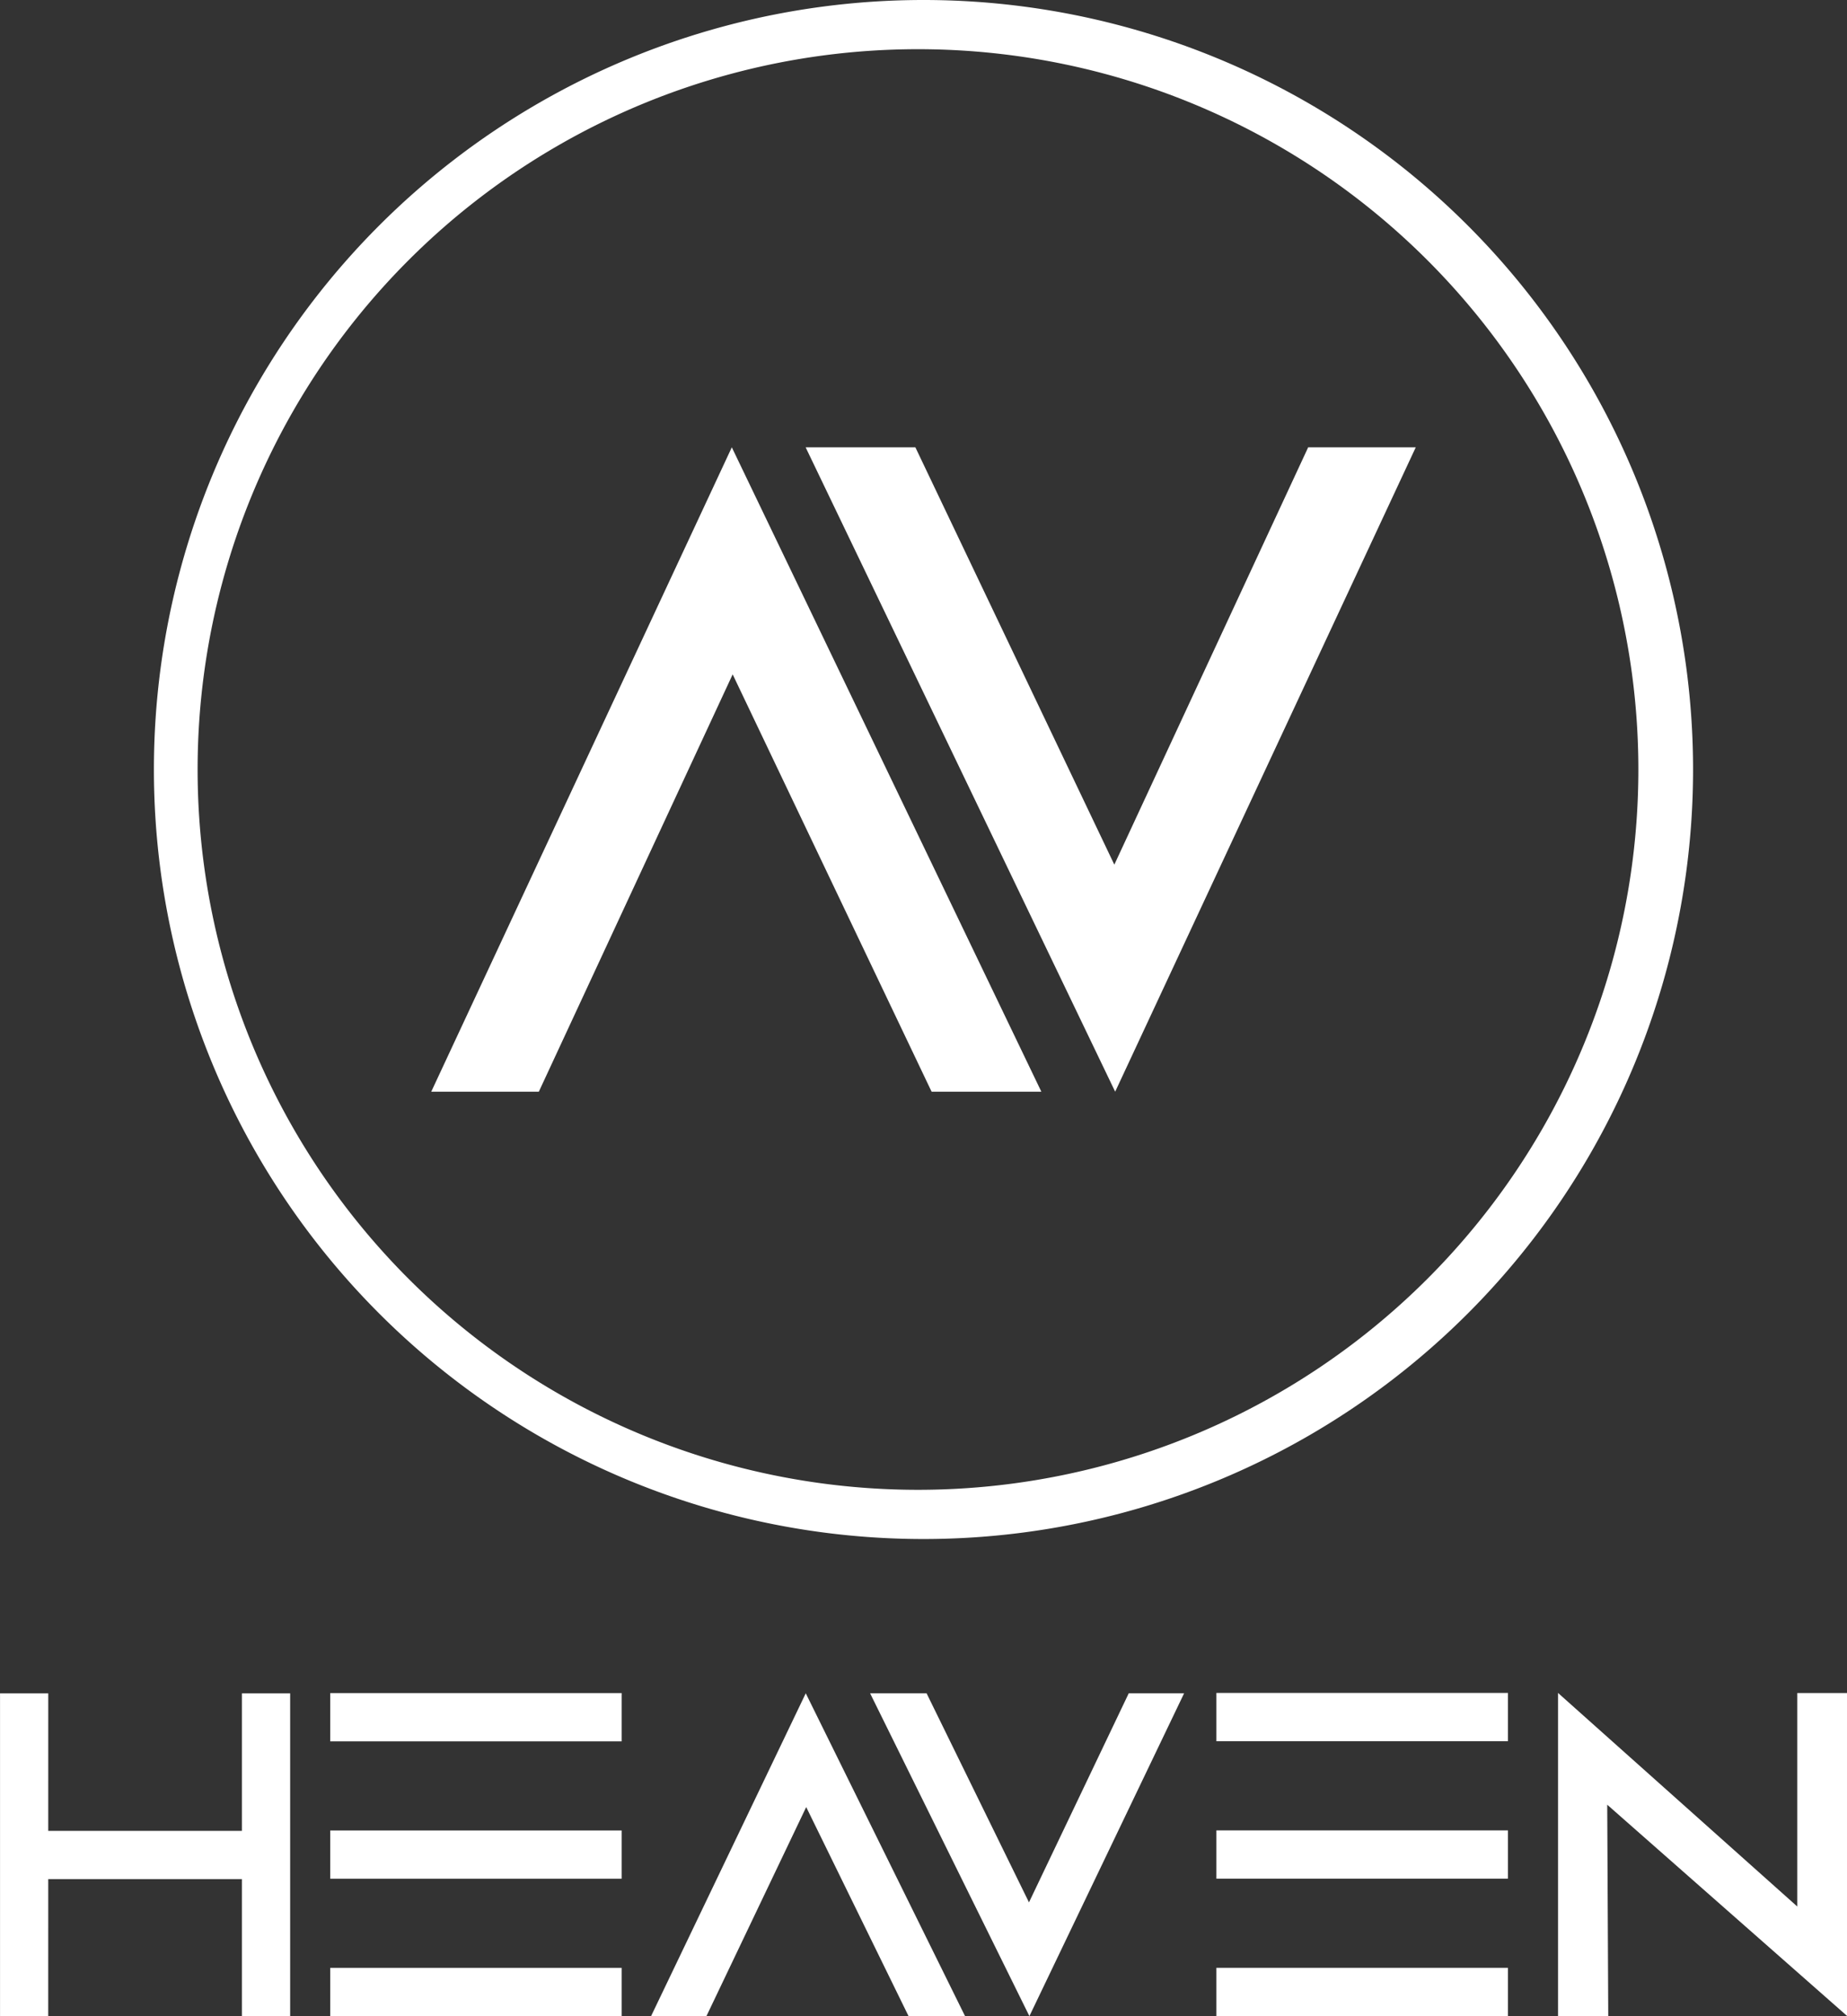 <svg xmlns="http://www.w3.org/2000/svg" width="240" height="262" viewBox="0 0 240 262"><rect x="0" y="0" width="240" height="262" fill="#333333" stroke="none"/><g transform="translate(-91 -440)"><g transform="translate(-607.442 -236.14)"><g transform="translate(718.442 676.14)"><path d="M.886,1.727A93.607,93.607,0,0,1-92.721-91.878,93.607,93.607,0,0,1,.886-185.485,93.606,93.606,0,0,1,94.492-91.878,93.605,93.605,0,0,1,.886,1.727M1.6-191.878a100,100,0,0,0-100,100,100,100,0,0,0,100,100,100,100,0,0,0,100-100,100,100,0,0,0-100-100" transform="translate(98.398 191.878)" fill="#fff"/></g><g transform="translate(754.477 734.27)"><path d="M0,1.078H13.98L39.168-53.155,65.018,1.078H79.279L39.057-82.661Z" transform="translate(0 82.661)" fill="#fff"/></g><g transform="translate(803.128 734.27)"><path d="M1.021,0h-13.98L-38.148,54.233-64,0h-14.26l40.222,83.739Z" transform="translate(78.258)" fill="#fff"/></g></g><g transform="translate(-704.196 454.87)"><path d="M219.954-951.342h37.87v6.273h-37.87Z" transform="translate(618.15 1156.492)" fill="#fff"/><path d="M219.954-869.437h37.87v6.273h-37.87Z" transform="translate(618.15 1110.294)" fill="#fff"/><path d="M476.931-951.387h37.887v6.276H476.931Z" transform="translate(476.323 1156.517)" fill="#fff"/><path d="M476.931-869.445h37.887v6.276H476.931Z" transform="translate(476.323 1110.298)" fill="#fff"/><path d="M130.463-909.318H124.2V-951.26h6.267Z" transform="translate(671 1156.448)" fill="#fff"/><path d="M200.328-909.318h-6.267V-951.26h6.267Z" transform="translate(632.571 1156.448)" fill="#fff"/><path d="M135.554-910.268h31.7V-904h-31.7Z" transform="translate(664.752 1133.325)" fill="#fff"/><path d="M219.954-910.39h37.87v6.273h-37.87Z" transform="translate(618.15 1133.393)" fill="#fff"/><path d="M476.931-910.415h37.887v6.276H476.931Z" transform="translate(476.323 1133.407)" fill="#fff"/><g transform="translate(879.796 205.178)"><path d="M0-53.833H7.195L20.159-81l13.3,27.17H40.8L20.1-95.785Z" transform="translate(0 95.785)" fill="#fff"/></g><g transform="translate(908.257 205.178)"><path d="M-49.881,0h-7.195L-70.04,27.17-83.344,0h-7.34l20.7,41.952Z" transform="translate(90.684)" fill="#fff"/></g><g transform="translate(997.645 205.132)"><path d="M-7.979-53.889h-6.527v-42L16.58-68.137V-95.874h6.464v41.952L-8.112-81.363Z" transform="translate(14.507 95.888)" fill="#fff"/></g></g></g></svg>